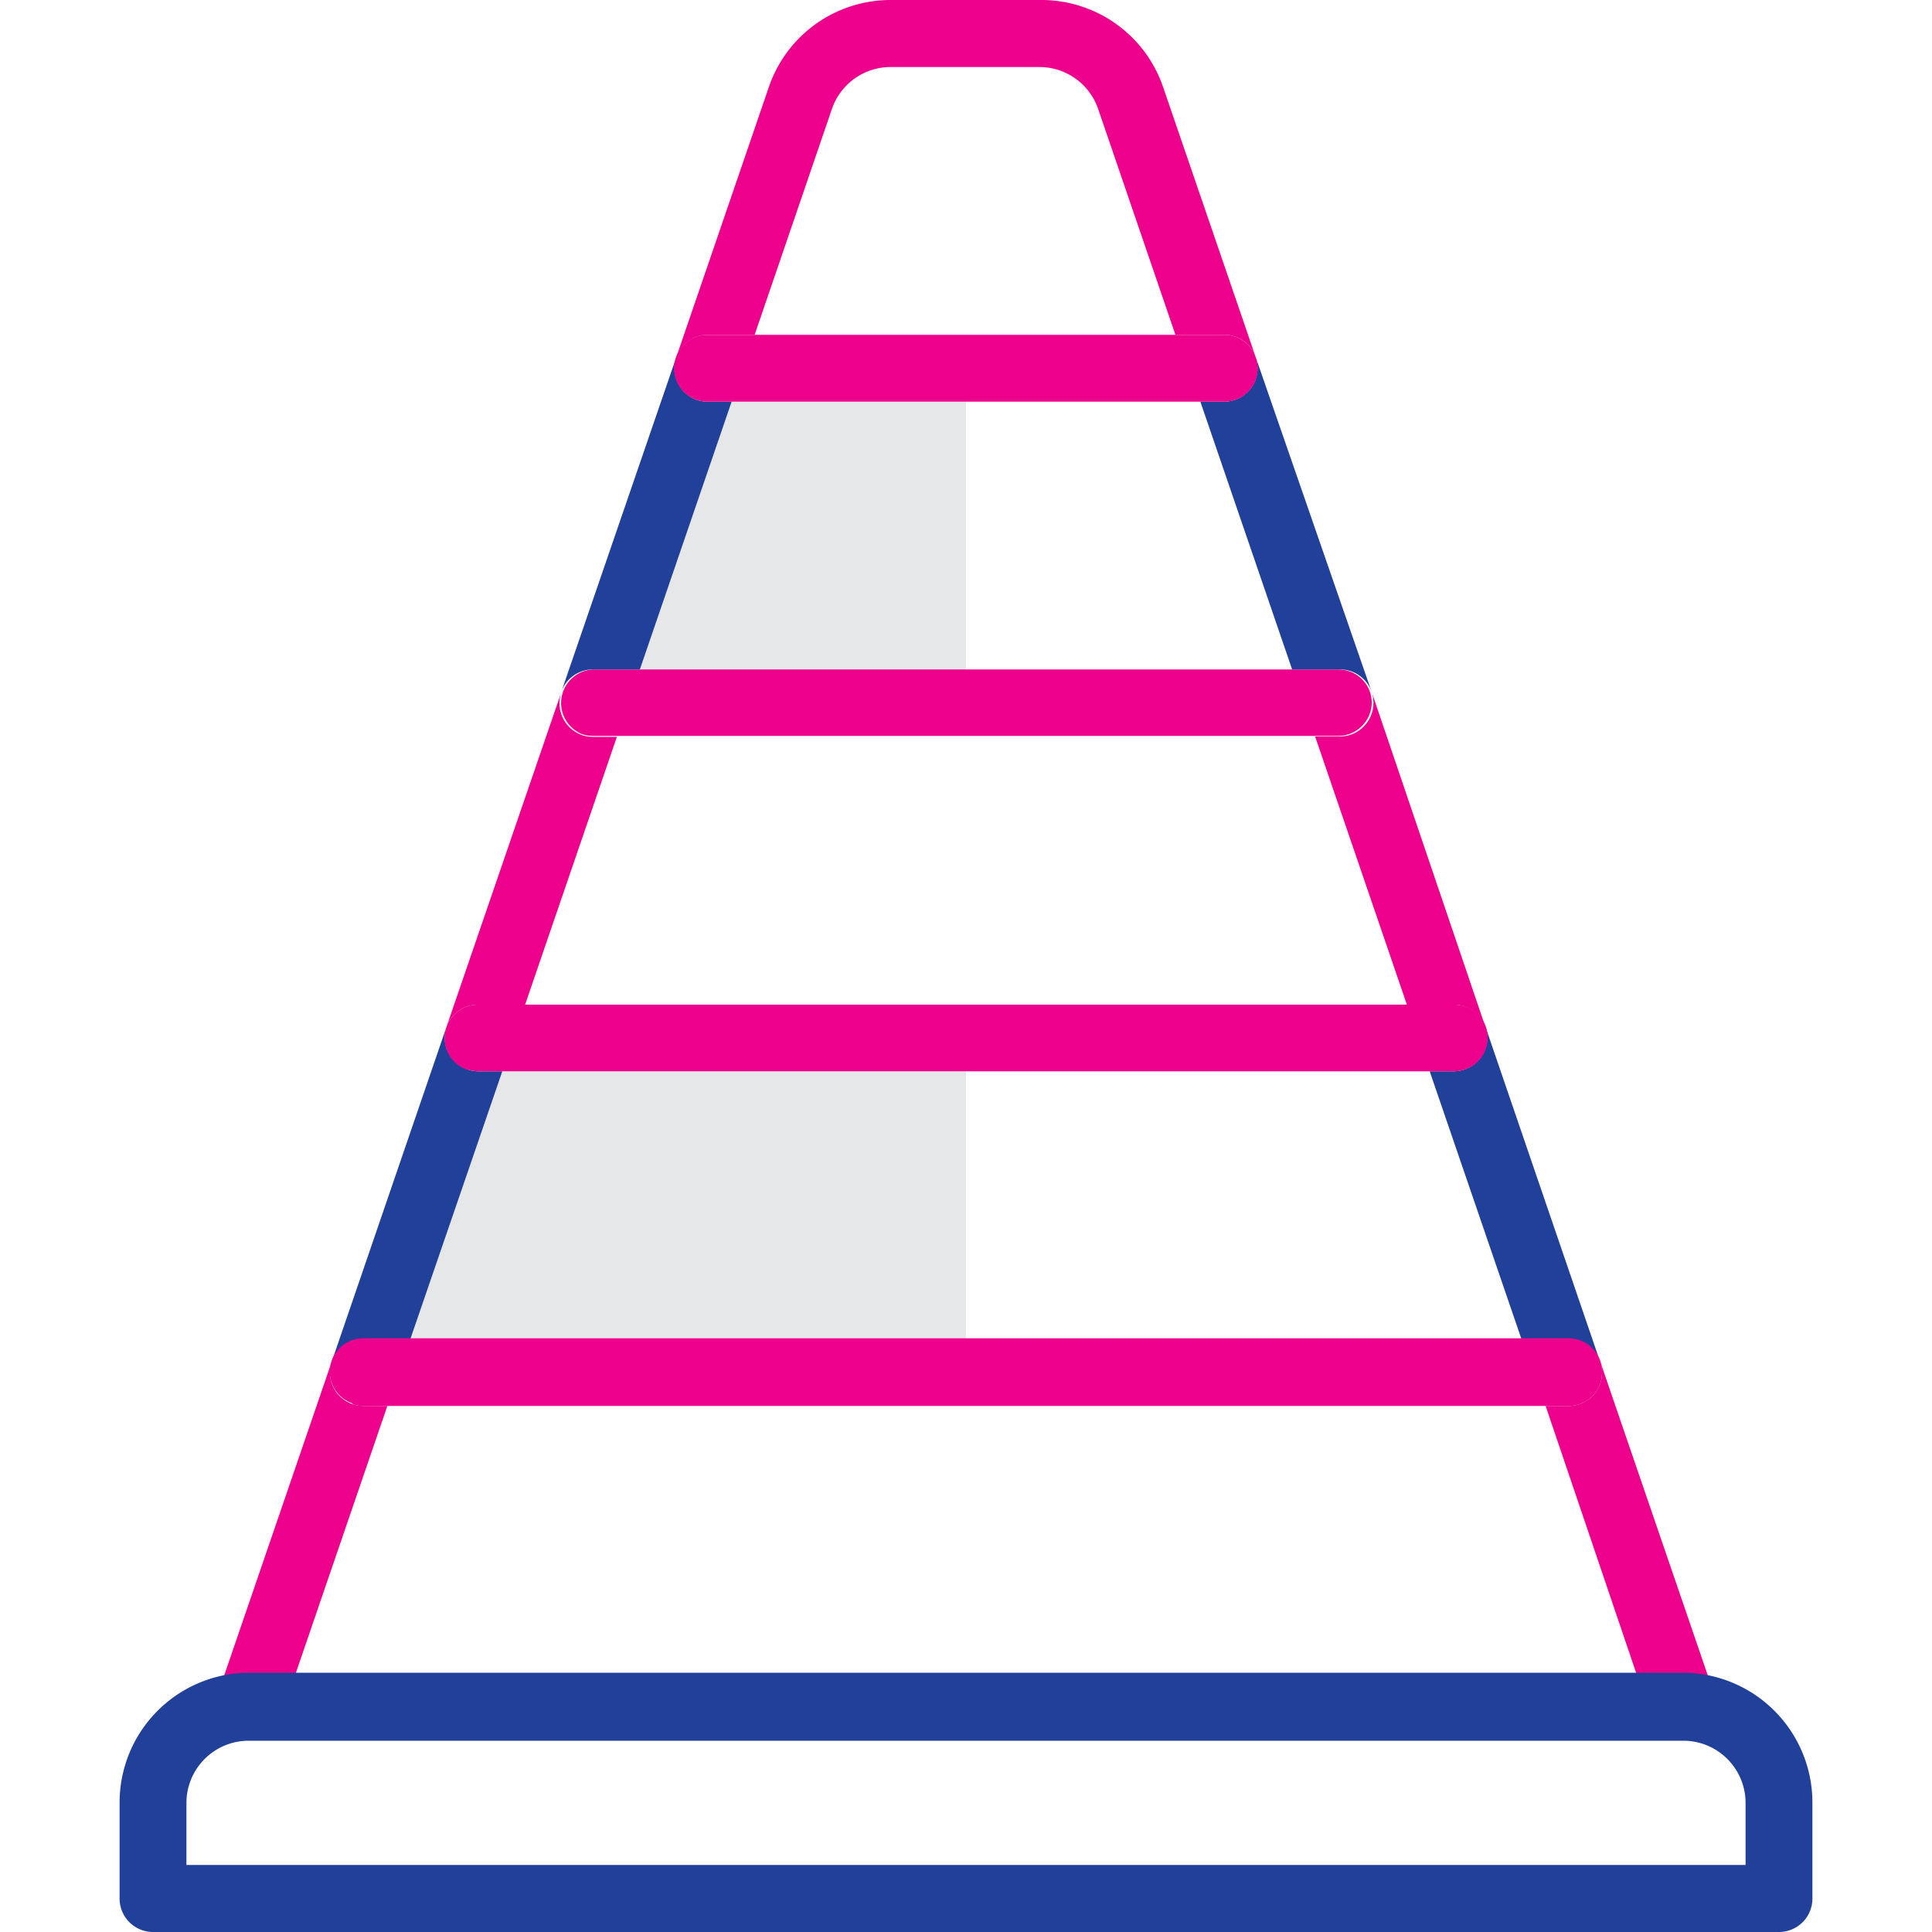 <svg xmlns="http://www.w3.org/2000/svg" viewBox="0 0 100 100"><defs><style>.a{fill:#e6e7e8;}.b{fill:none;}.c{fill:#21409a;}.d{fill:#ec008c;}</style></defs><polygon class="a" points="50 20.79 37.87 20.79 33.12 34.65 50 34.65 50 20.79"/><polygon class="a" points="50 55.45 25.99 55.45 21.24 69.31 50 69.31 50 55.45"/><polygon class="b" points="25.99 55.45 21.24 69.31 78.76 69.31 74.01 55.45 25.99 55.45"/><path class="c" d="M75.25,55.45H74l4.75,13.86h2.43a1.73,1.73,0,0,1,1.64,1.17L76.89,53.15a1.77,1.77,0,0,1,.09.56A1.74,1.74,0,0,1,75.25,55.45Z"/><path class="c" d="M18.81,69.31h2.43L26,55.45H24.75a1.78,1.78,0,0,1-.56-.1,1.74,1.74,0,0,1-1.08-2.2L17.17,70.48A1.73,1.73,0,0,1,18.81,69.31Z"/><path class="b" d="M90.35,93.32a3.22,3.22,0,0,0-3.22-3.22H12.87a3.22,3.22,0,0,0-3.22,3.22v3.21h80.7Z"/><polygon class="b" points="20.05 72.77 15.3 86.63 84.7 86.63 79.95 72.77 20.05 72.77"/><path class="d" d="M15.3,86.63l4.75-13.86H18.81a1.77,1.77,0,0,1-.56-.09,1.73,1.73,0,0,1-1.08-2.2L11.59,86.76a6.69,6.69,0,0,1,1.28-.13Z"/><path class="d" d="M81.19,72.77H80L84.7,86.63h2.43a6.69,6.69,0,0,1,1.28.13L82.83,70.48a1.77,1.77,0,0,1,.09.56A1.72,1.72,0,0,1,81.19,72.77Z"/><path class="d" d="M18.25,72.68a1.77,1.77,0,0,0,.56.09H81.19A1.72,1.72,0,0,0,82.92,71a1.77,1.77,0,0,0-.09-.56,1.73,1.73,0,0,0-1.64-1.17H18.81a1.73,1.73,0,0,0-.56,3.37Z"/><path class="c" d="M92.08,100a1.73,1.73,0,0,0,1.73-1.73v-5a6.72,6.72,0,0,0-6.68-6.69H12.87a6.72,6.72,0,0,0-6.68,6.69v5A1.73,1.73,0,0,0,7.92,100ZM9.65,93.32a3.22,3.22,0,0,1,3.22-3.22H87.13a3.22,3.22,0,0,1,3.22,3.22v3.21H9.65Z"/><polygon class="b" points="37.87 20.79 33.12 34.65 66.88 34.65 62.13 20.79 37.87 20.79"/><polygon class="b" points="31.93 38.12 27.18 51.98 72.82 51.98 68.07 38.12 31.93 38.12"/><path class="d" d="M24.75,52h2.43l4.75-13.86H30.69a1.77,1.77,0,0,1-.56-.09,1.75,1.75,0,0,1-1.08-2.21L23.11,53.15A1.73,1.73,0,0,1,24.75,52Z"/><path class="d" d="M69.31,38.12H68.07L72.82,52h2.43a1.73,1.73,0,0,1,1.64,1.17L71,35.82a1.79,1.79,0,0,1,.09.57A1.74,1.74,0,0,1,69.31,38.12Z"/><path class="d" d="M24.19,55.35a1.78,1.78,0,0,0,.56.1h50.5A1.74,1.74,0,0,0,77,53.71a1.77,1.77,0,0,0-.09-.56A1.73,1.73,0,0,0,75.25,52H24.75a1.73,1.73,0,0,0-.56,3.37Z"/><path class="d" d="M30.13,38a1.77,1.77,0,0,0,.56.09H69.31A1.74,1.74,0,0,0,71,36.39a1.79,1.79,0,0,0-.09-.57,1.73,1.73,0,0,0-1.64-1.17H30.69A1.74,1.74,0,0,0,30.13,38Z"/><path class="b" d="M53.89,3.47H46.11a3.21,3.21,0,0,0-3,2.17l-4,11.69H60.94l-4-11.69A3.21,3.21,0,0,0,53.89,3.47Z"/><path class="c" d="M30.69,34.65h2.43l4.75-13.86H36.63a1.77,1.77,0,0,1-.56-.09A1.74,1.74,0,0,1,35,18.5L29.05,35.82A1.73,1.73,0,0,1,30.69,34.65Z"/><path class="c" d="M63.37,20.79H62.13l4.75,13.86h2.43A1.73,1.73,0,0,1,71,35.82L65,18.5a1.77,1.77,0,0,1,.09.56A1.73,1.73,0,0,1,63.37,20.79Z"/><path class="d" d="M36.63,17.33h2.43l4-11.69a3.21,3.21,0,0,1,3-2.17h7.78a3.21,3.21,0,0,1,3,2.17l4,11.69h2.43A1.73,1.73,0,0,1,65,18.5l-4.8-14A6.66,6.66,0,0,0,53.89,0H46.11a6.66,6.66,0,0,0-6.32,4.52L35,18.5A1.73,1.73,0,0,1,36.63,17.33Z"/><path class="d" d="M36.07,20.7a1.77,1.77,0,0,0,.56.09H63.37a1.73,1.73,0,0,0,1.73-1.73A1.77,1.77,0,0,0,65,18.5a1.73,1.73,0,0,0-1.64-1.17H36.63a1.73,1.73,0,0,0-.56,3.37Z"/></svg>